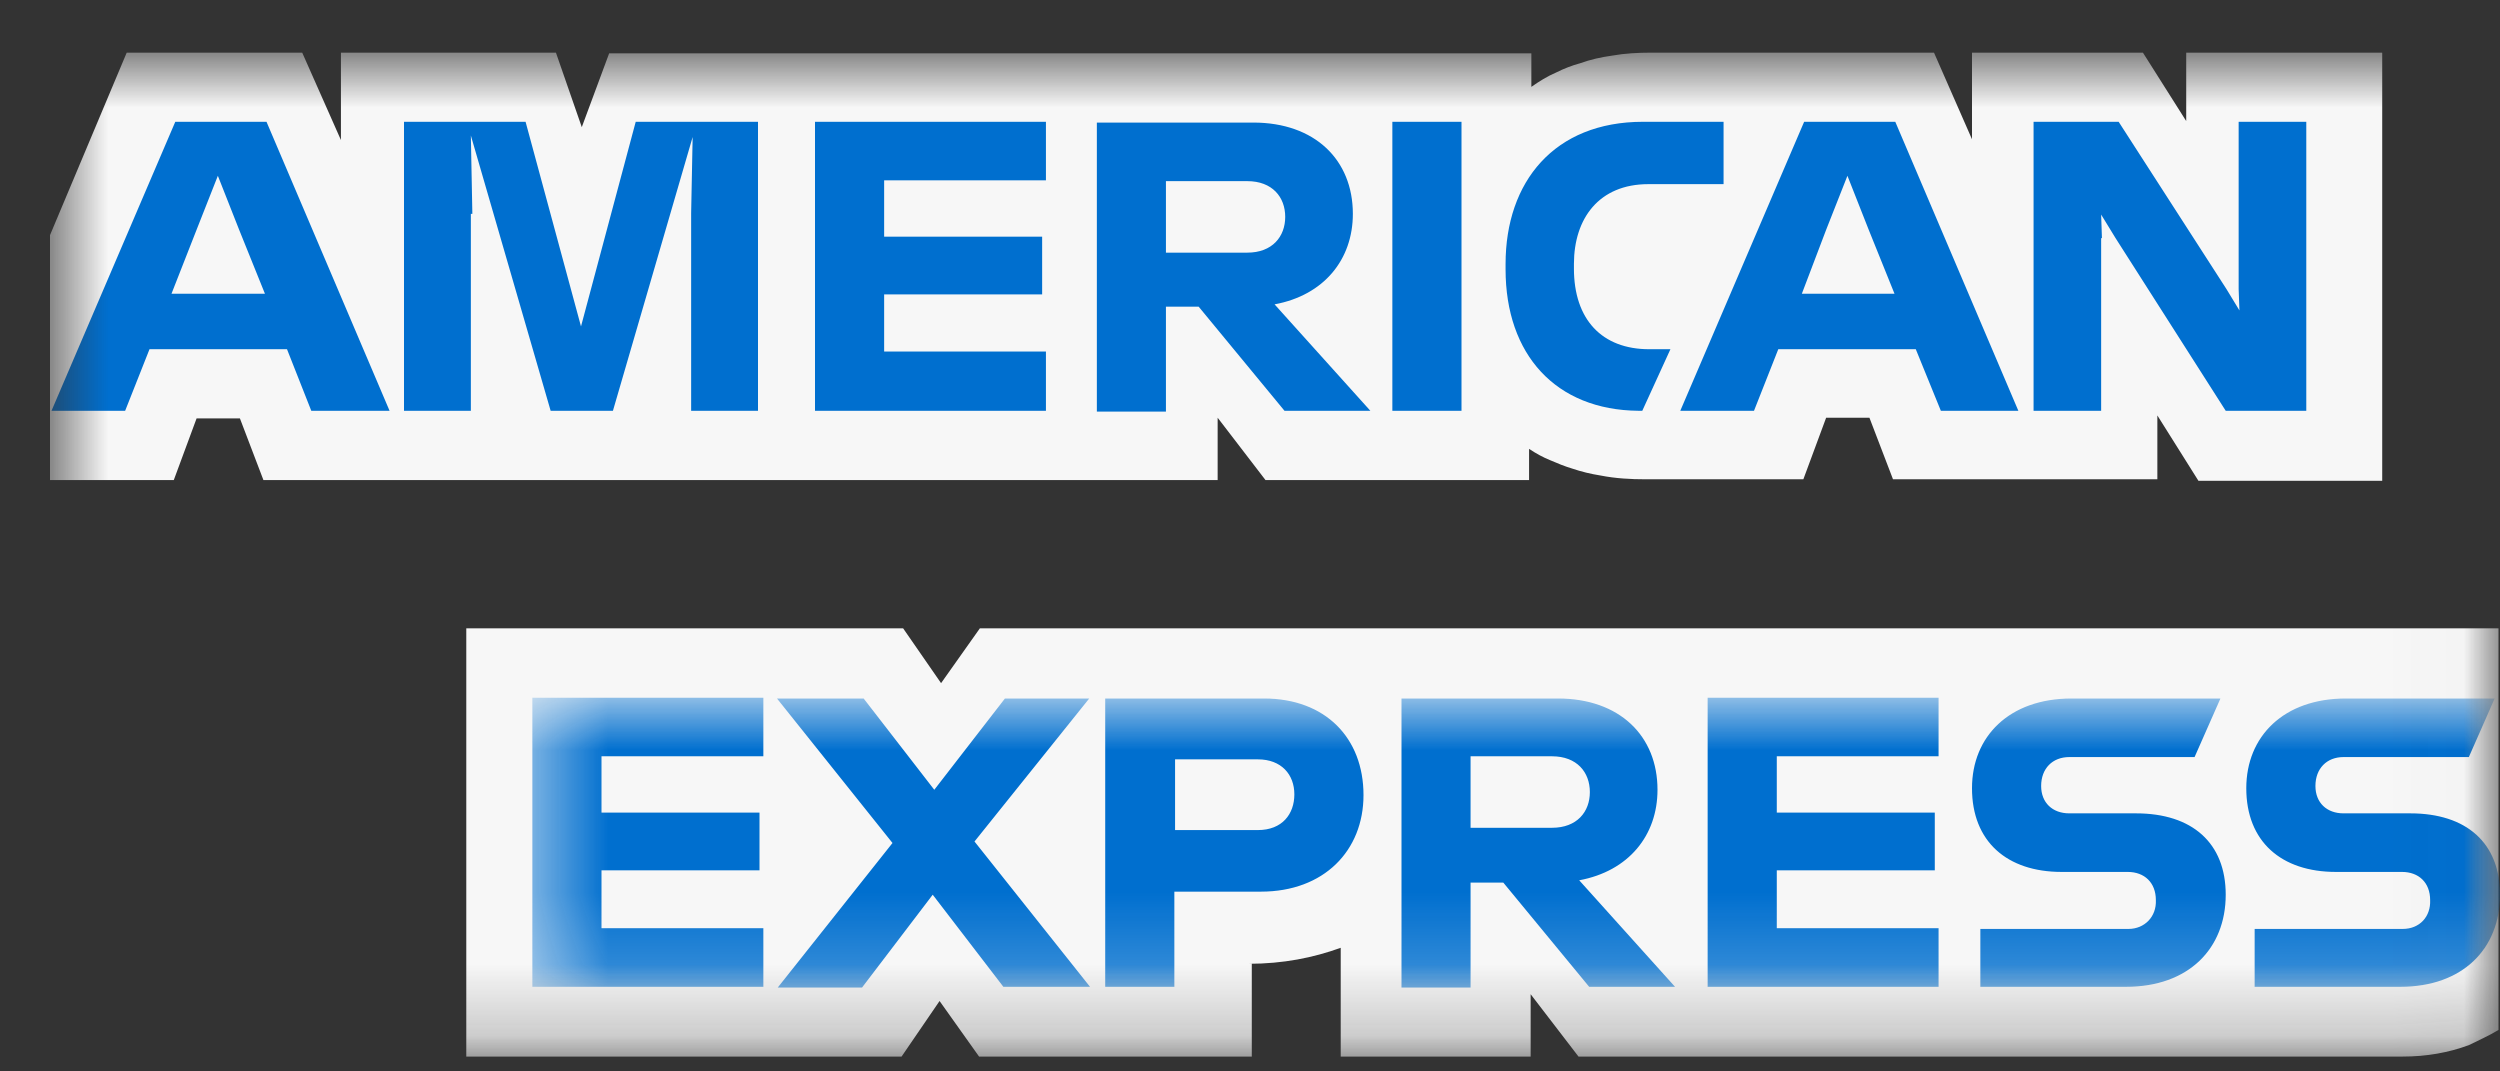<svg width="35" height="15" viewBox="0 0 35 15" fill="none" xmlns="http://www.w3.org/2000/svg">
<rect x="0" y="0" width="35" height="15" fill="#333333" stroke="none"/>
<mask id="mask0" mask-type="alpha" maskUnits="userSpaceOnUse" x="0" y="0" width="35" height="15">
<path d="M0.7 0.737V14.781H34.979V0.737H0.7Z" fill="white"/>
</mask>
<g mask="url(#mask0)">
<path d="M30.778 6.731H33.351V0.737H30.607V1.695L30.001 0.737H27.608V1.95L27.076 0.737H23.12C22.928 0.737 22.748 0.747 22.567 0.779C22.418 0.8 22.269 0.832 22.12 0.886C22.003 0.918 21.897 0.96 21.79 1.013C21.663 1.067 21.546 1.141 21.439 1.216V1.013V0.747H8.528L8.145 1.78L7.783 0.737H4.773V1.961L4.231 0.737H1.774L0.7 3.292V6.188V6.721H2.433L2.752 5.858H3.359L3.688 6.721H17.047V5.848L17.717 6.721H21.407V6.529V6.284C21.503 6.348 21.599 6.401 21.705 6.444C21.801 6.486 21.907 6.529 22.014 6.561C22.141 6.604 22.269 6.635 22.407 6.657C22.62 6.699 22.833 6.71 23.035 6.71H25.247L25.566 5.848H26.172L26.502 6.71H30.203V5.816L30.778 6.731ZM34.979 14.419V8.797H34.681H13.718L13.175 9.564L12.644 8.797H6.528V14.792H12.622L13.154 14.014L13.707 14.792H17.525V13.493H17.483C17.962 13.493 18.387 13.408 18.77 13.269V14.792H21.429V13.919L22.099 14.792H33.639C33.968 14.792 34.277 14.738 34.564 14.632C34.691 14.568 34.84 14.504 34.979 14.419Z" fill="#F7F7F7"/>
<mask id="mask1" mask-type="alpha" maskUnits="userSpaceOnUse" x="7" y="9" width="28" height="5">
<path d="M35 13.815V9.768H7.453V13.815H35Z" fill="white"/>
</mask>
<g mask="url(#mask1)">
<path d="M33.639 13.005H31.565V13.815H33.607C34.479 13.815 35 13.282 35 12.526C35 11.802 34.532 11.387 33.745 11.387H32.809C32.575 11.387 32.416 11.238 32.416 11.004C32.416 10.759 32.575 10.599 32.809 10.599H34.564L34.925 9.779H32.841C31.969 9.779 31.448 10.311 31.448 11.035C31.448 11.781 31.937 12.207 32.703 12.207H33.628C33.862 12.207 34.022 12.356 34.022 12.601C34.032 12.835 33.873 13.005 33.639 13.005ZM29.799 13.005H27.725V13.815H29.767C30.639 13.815 31.16 13.282 31.16 12.526C31.16 11.802 30.692 11.387 29.905 11.387H28.97C28.735 11.387 28.576 11.238 28.576 11.004C28.576 10.759 28.735 10.599 28.97 10.599H30.724L31.086 9.779H29.001C28.129 9.779 27.608 10.311 27.608 11.035C27.608 11.781 28.097 12.207 28.863 12.207H29.788C30.022 12.207 30.182 12.356 30.182 12.601C30.193 12.835 30.022 13.005 29.799 13.005ZM27.14 10.588V9.768H23.907V13.815H27.14V12.995H24.875V12.185H27.087V11.376H24.875V10.588H27.14ZM21.727 10.588C22.078 10.588 22.258 10.812 22.258 11.089C22.258 11.366 22.078 11.589 21.727 11.589H20.588V10.588H21.727ZM20.588 12.356H21.046L22.248 13.815H23.45L22.109 12.324C22.801 12.196 23.205 11.696 23.205 11.057C23.205 10.301 22.673 9.779 21.812 9.779H19.621V13.825H20.588V12.356ZM18.121 11.121C18.121 11.397 17.951 11.621 17.61 11.621H16.451V10.631H17.61C17.94 10.631 18.121 10.844 18.121 11.121ZM15.473 9.768V13.815H16.441V12.483H17.653C18.536 12.483 19.089 11.909 19.089 11.131C19.089 10.333 18.557 9.779 17.696 9.779H15.473V9.768ZM14.047 13.815H15.26L13.643 11.781L15.249 9.779H14.069L13.08 11.057L12.091 9.779H10.878L12.495 11.802L10.889 13.825H12.069L13.058 12.526L14.047 13.815ZM10.687 10.588V9.768H7.453V13.815H10.687V12.995H8.421V12.185H10.633V11.376H8.421V10.588H10.687Z" fill="#006FCF"/>
</g>
<path d="M29.427 3.334L29.416 3.004L29.618 3.334L31.16 5.751H32.288V1.705H31.341V4.048L31.352 4.346L31.171 4.048L29.661 1.705H28.47V5.751H29.416V3.334H29.427ZM25.566 3.217L25.864 2.461L26.162 3.217L26.523 4.112H25.226L25.566 3.217ZM27.172 5.751H28.257L26.534 1.705H25.258L23.524 5.751H24.556L24.896 4.889H26.821L27.172 5.751ZM22.939 5.751H22.992L23.386 4.889H23.088C22.428 4.889 22.035 4.474 22.035 3.76V3.696C22.035 3.058 22.386 2.578 23.077 2.578H24.13V1.705H23.003C21.758 1.705 21.078 2.546 21.078 3.696V3.771C21.078 4.964 21.78 5.741 22.939 5.751ZM19.493 5.751H20.461V3.973V1.705H19.493V3.941V5.751ZM17.462 2.536C17.812 2.536 17.993 2.759 17.993 3.036C17.993 3.313 17.812 3.537 17.462 3.537H16.323V2.536H17.462ZM16.323 4.293H16.781L17.983 5.751H19.185L17.844 4.261C18.536 4.133 18.94 3.633 18.94 2.994C18.94 2.238 18.408 1.716 17.547 1.716H15.356V5.762H16.323V4.293ZM14.643 2.525V1.705H11.41V5.751H14.643V4.921H12.378V4.122H14.59V3.313H12.378V2.525H14.643ZM6.613 2.994L6.592 1.897L7.709 5.751H8.581L9.697 1.918L9.676 2.983V5.751H10.612V1.705H8.9L8.134 4.57L7.358 1.705H5.656V5.751H6.592V2.994H6.613ZM2.752 3.217L3.05 2.461L3.348 3.217L3.709 4.112H2.401L2.752 3.217ZM4.358 5.751H5.454L3.731 1.705H2.454L0.721 5.751H1.752L2.093 4.889H4.018L4.358 5.751Z" fill="#006FCF"/>
</g>
</svg>
